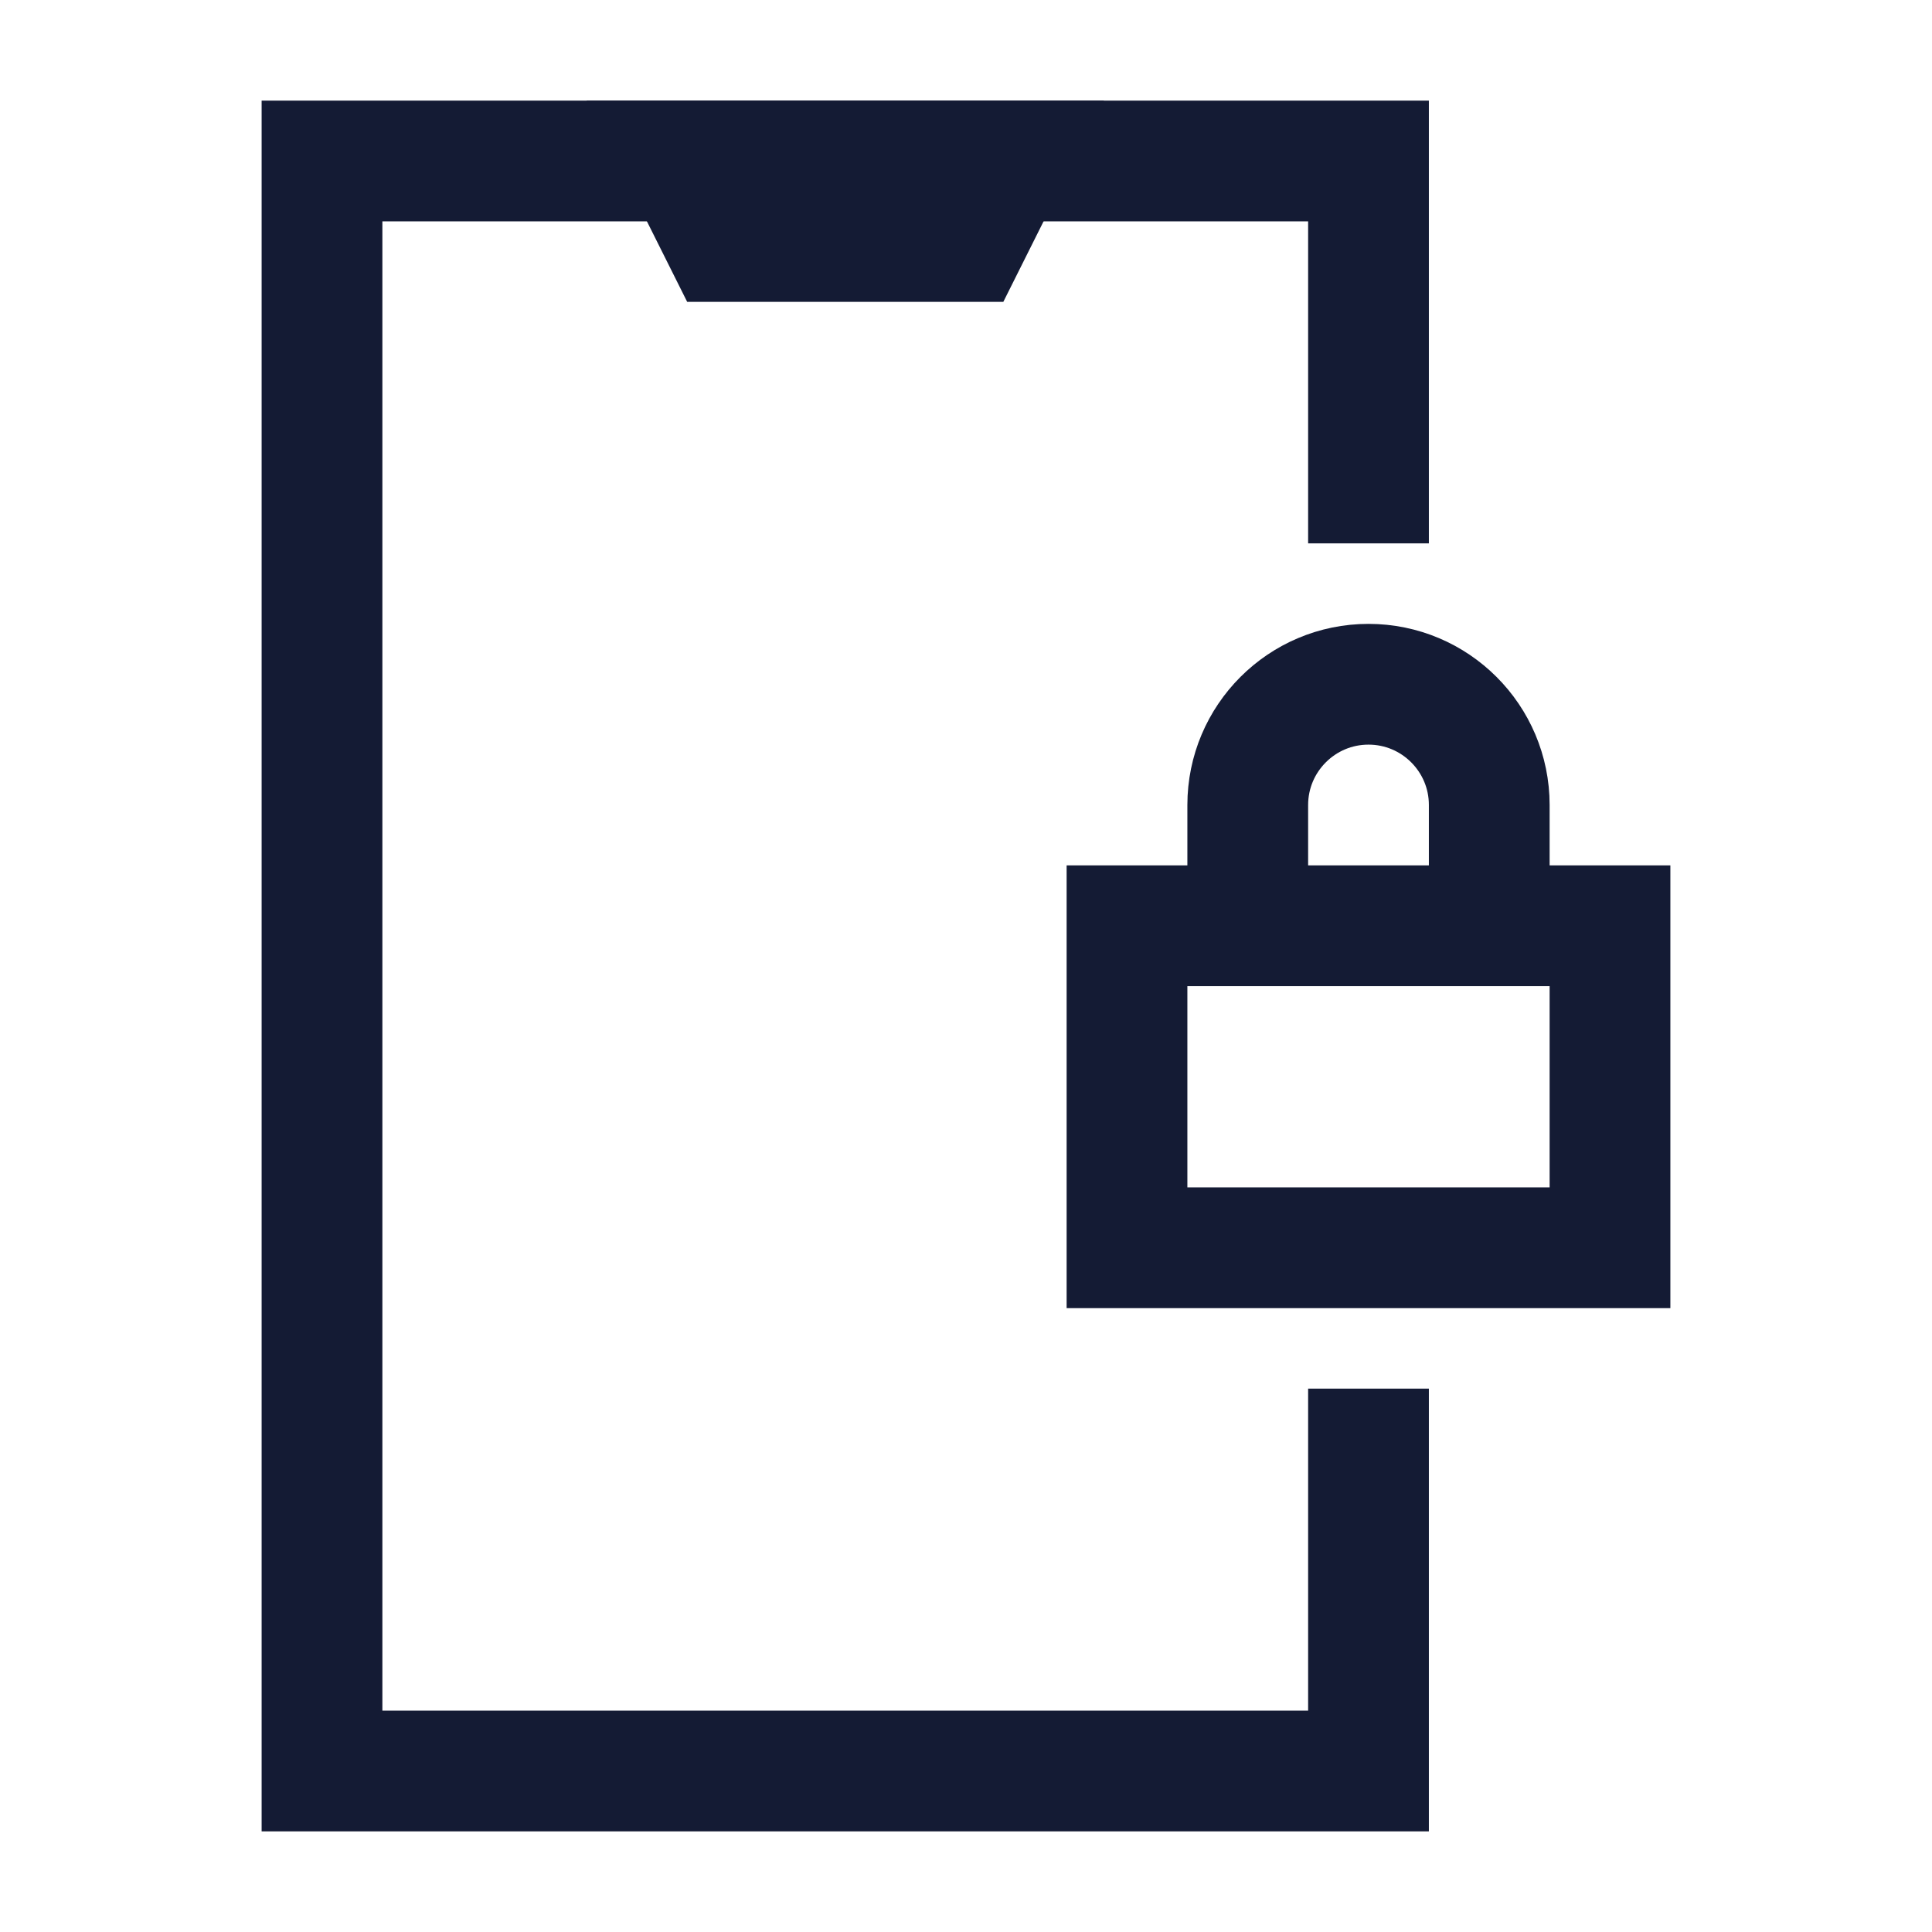<svg width="24" height="24" viewBox="0 0 24 24" fill="none" xmlns="http://www.w3.org/2000/svg">
<path d="M12.5 2H8.5L9 3H12L12.5 2Z" stroke="#141B34" stroke-width="1.5" stroke-linecap="square"/>
<path d="M15.5 11V10C15.5 9.172 16.172 8.5 17 8.5C17.828 8.5 18.5 9.172 18.5 10V11M14 15.5L20 15.5V11.5H14L14 15.5Z" stroke="#141B34" stroke-width="1.5" stroke-linecap="square"/>
<path d="M17 18V22H4V2L17 2V6" stroke="#141B34" stroke-width="1.5" stroke-linecap="square"/>
</svg>
